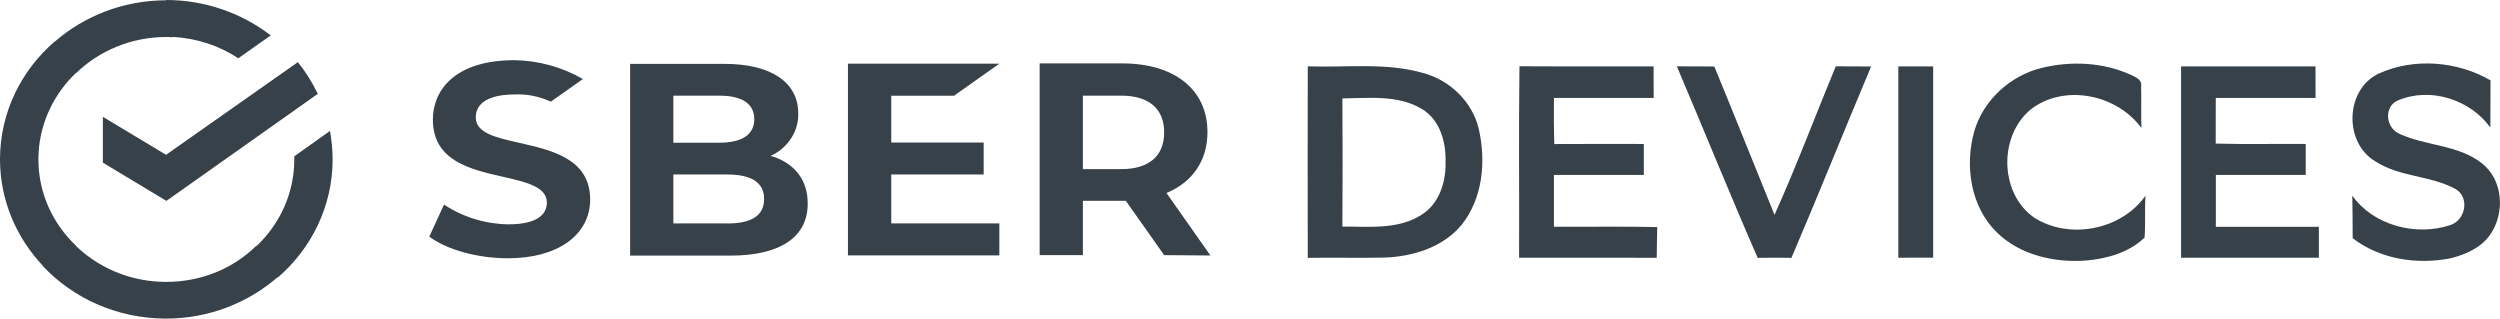 <svg width="518" height="66" viewBox="0 0 518 66" fill="none" xmlns="http://www.w3.org/2000/svg">
<g clip-path="url(#clip0_4113_6221)">
<path fill-rule="evenodd" clip-rule="evenodd" d="M107.542 29.586C102.724 28.486 98.585 27.575 98.585 24.32C98.585 20.023 104.083 19.574 106.53 19.574C109.173 19.444 111.756 19.965 114.128 21.064L120.774 16.377C116.499 13.903 111.605 12.543 106.591 12.471C94.099 12.471 89.689 18.837 89.689 24.754C89.689 33.333 97.422 35.098 104.355 36.66C109.173 37.76 113.312 38.743 113.312 41.999C113.312 43.691 112.3 46.484 105.307 46.484C100.549 46.411 95.942 44.993 92 42.389L88.949 49.03C92.619 51.764 98.993 53.515 105.246 53.515C115.563 53.515 122.284 48.697 122.284 41.29C122.224 32.899 114.415 31.148 107.557 29.586H107.542ZM61.716 12.876C63.347 14.887 64.707 17.1 65.855 19.444L34.483 41.623L21.312 33.694V24.204L34.407 32.074L61.701 12.89L61.716 12.876ZM7.96 32.363C7.96 32.161 7.99 31.958 8.02 31.727H7.99C8.338 25.274 11.238 19.401 15.739 15.118L15.769 15.147C20.527 10.532 27.172 7.668 34.438 7.668C34.906 7.668 35.314 7.668 35.797 7.726V7.639C40.842 7.928 45.509 9.505 49.376 12.08L56.097 7.335C50.176 2.792 42.639 0 34.423 0V0.058C25.556 0.072 17.476 3.313 11.373 8.608L11.343 8.579C4.395 14.598 0.06 23.235 0 32.841V32.87V32.913V32.942V32.971V33.043C0.015 41.521 3.398 49.276 8.927 55.121L8.896 55.15C15.165 61.804 24.182 65.942 34.196 66.014H34.226H34.362H34.392H34.423C43.304 66 51.4 62.745 57.517 57.435L57.577 57.493C64.51 51.504 68.921 42.736 68.921 33.043C68.921 31.032 68.709 29.079 68.377 27.126L60.976 32.392V33.043C60.976 40.075 57.97 46.411 53.167 50.983L53.106 50.925C48.349 55.612 41.763 58.405 34.438 58.405H34.392C34.181 58.405 33.969 58.405 33.758 58.405H33.743C33.531 58.405 33.32 58.376 33.078 58.347V58.376C26.297 58.043 20.209 55.265 15.739 50.954L15.769 50.925C10.951 46.368 7.96 40.06 7.96 33.043V33C7.96 32.797 7.96 32.609 7.96 32.407V32.392V32.363ZM250.791 52.922L241.698 39.988C247.06 37.774 250.187 33.289 250.187 27.372C250.187 18.59 243.405 13.136 232.53 13.136H215.417V52.864H224.374V41.608H233.27L241.215 52.864L250.791 52.936V52.922ZM224.374 19.82H232.318C238.088 19.82 241.215 22.555 241.215 27.43C241.215 32.306 238.088 35.04 232.318 35.04H224.374V19.82ZM197.699 19.82L207.064 13.194H175.693V52.922H207.064V46.295H184.664V36.154H203.817V29.528H184.664V19.835H197.699V19.82ZM160.09 32.436L159.682 32.306L160.09 32.103C163.413 30.41 165.527 27.025 165.391 23.452C165.391 17.014 159.682 13.238 150.181 13.238H130.561V52.965H151.329C161.646 52.965 167.355 49.131 167.355 42.23C167.415 37.413 164.712 33.911 160.09 32.407V32.436ZM139.518 19.82H149.018C155.06 19.82 156.284 22.482 156.284 24.696C156.284 27.879 153.776 29.571 149.018 29.571H139.518V19.82ZM150.65 46.295H139.518V36.154H150.65C155.74 36.154 158.323 37.847 158.323 41.232C158.323 44.617 155.815 46.31 150.65 46.31V46.295Z" fill="#374149"/>
<path d="M314.833 13.729C324.092 13.787 333.366 13.729 342.625 13.758C342.625 15.943 342.625 18.113 342.64 20.297C335.752 20.297 328.865 20.297 321.977 20.297C321.947 23.48 321.947 26.663 322.053 29.846C328.245 29.802 334.408 29.831 340.601 29.831V36.24C334.393 36.24 328.185 36.24 321.977 36.24V46.975C329.106 47.019 336.251 46.888 343.38 47.048C343.319 49.174 343.304 51.286 343.274 53.413C333.758 53.384 324.258 53.413 314.757 53.399C314.818 40.176 314.652 26.952 314.833 13.729ZM423.085 14.062C429.202 12.572 435.939 12.905 441.678 15.581C442.615 16.03 443.868 16.594 443.642 17.852C443.717 20.746 443.596 23.639 443.702 26.533C438.824 19.806 428.447 17.404 421.393 22.207C414.083 27.43 414.083 39.886 421.438 45.066C428.764 49.767 439.594 47.641 444.548 40.537C444.352 43.431 444.578 46.339 444.352 49.232C441.195 52.285 436.633 53.601 432.298 53.977C425.713 54.484 418.584 52.863 413.781 48.191C408.237 42.78 407.044 34.215 409.113 27.054C411.017 20.688 416.545 15.653 423.07 14.062H423.085ZM492.942 15.219C500.207 11.921 509.209 12.673 516.036 16.652C516.006 19.907 516.006 23.176 516.006 26.432C511.868 20.659 503.621 17.968 496.93 20.775C493.894 21.99 494.256 26.432 497.096 27.69C502.594 30.265 509.345 29.962 514.239 33.824C518.649 37.282 519.057 44.038 516.051 48.494C514.194 51.286 510.886 52.762 507.684 53.529C500.751 54.889 493.108 53.703 487.474 49.348C487.444 46.411 487.474 43.474 487.399 40.537C491.809 46.744 500.63 49.015 507.774 46.614C510.916 45.529 511.762 40.798 508.711 39.12C503.56 36.342 497.186 36.689 492.217 33.463C485.586 29.6 485.873 18.489 492.942 15.205V15.219ZM270.97 53.428C270.94 40.205 270.94 26.981 270.97 13.744C278.975 14.033 287.207 12.89 295.001 15.162C300.514 16.681 305.06 21.137 306.39 26.649C307.93 33.361 307.281 41.044 302.825 46.614C298.988 51.243 292.75 53.167 286.86 53.37C281.558 53.486 276.272 53.341 270.97 53.428ZM278.145 20.399C278.205 29.253 278.19 38.092 278.145 46.946C283.612 46.917 289.624 47.626 294.457 44.559C298.173 42.288 299.608 37.774 299.517 33.68C299.653 29.571 298.43 24.855 294.623 22.583C289.699 19.617 283.643 20.326 278.129 20.399H278.145ZM347.443 13.744C350.026 13.758 352.624 13.758 355.206 13.773C359.42 24.001 363.514 34.273 367.682 44.516C372.229 34.403 376.126 24.001 380.37 13.744C382.817 13.758 385.249 13.758 387.696 13.773C382.137 26.967 376.821 40.262 371.187 53.428C368.861 53.384 366.535 53.384 364.193 53.428C358.439 40.277 353.062 26.952 347.443 13.744ZM393.33 13.758H400.549C400.549 26.967 400.549 40.176 400.549 53.384C398.133 53.399 395.731 53.399 393.33 53.399C393.33 40.19 393.33 26.967 393.33 13.758ZM451.904 13.758C461.193 13.758 470.482 13.758 479.771 13.758C479.771 15.943 479.771 18.113 479.786 20.297C472.899 20.297 466.011 20.297 459.108 20.297C459.108 23.437 459.109 26.591 459.093 29.745C465.301 29.933 471.524 29.774 477.747 29.831V36.24C471.539 36.24 465.331 36.24 459.124 36.24C459.124 39.814 459.124 43.402 459.124 46.99C466.238 46.99 473.352 46.99 480.466 46.99C480.466 49.116 480.466 51.258 480.466 53.399C470.95 53.428 461.435 53.399 451.919 53.399C451.919 40.176 451.919 26.967 451.919 13.758H451.904Z" fill="#374149"/>
</g>
<defs>
<clipPath id="clip0_4113_6221">
<rect width="518" height="66" fill="white"/>
</clipPath>
</defs>
</svg>
